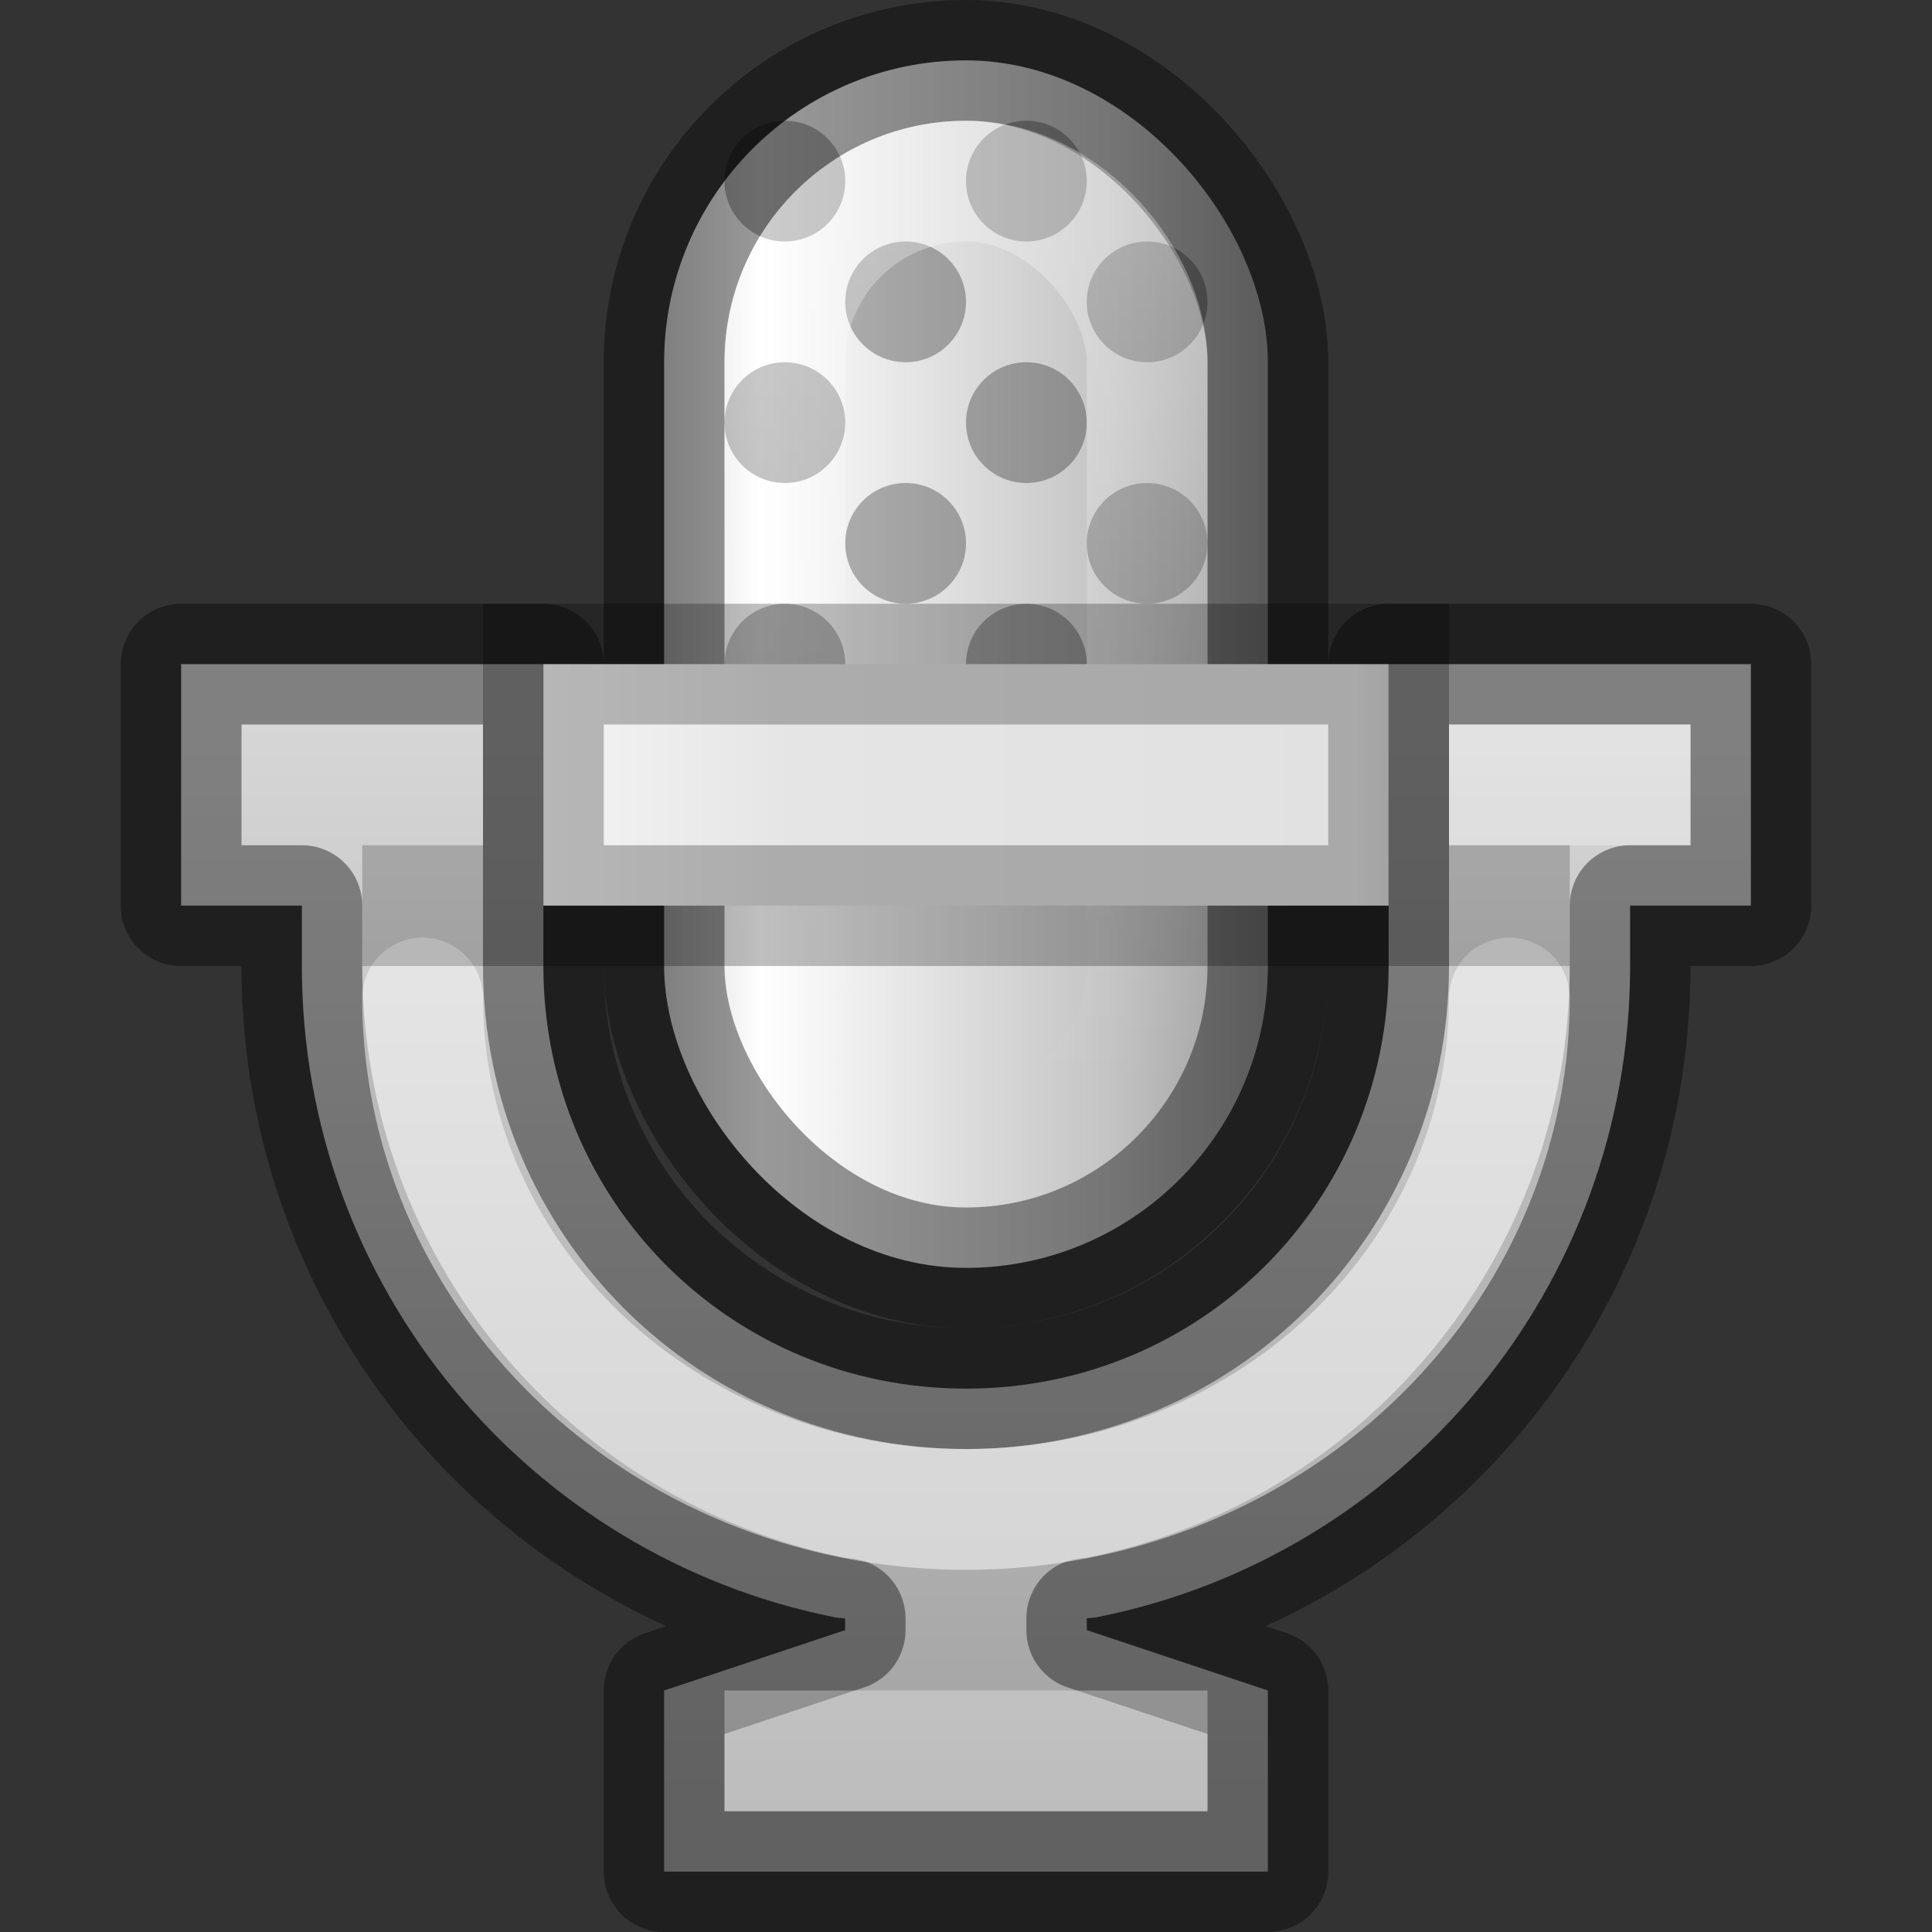 <svg xmlns="http://www.w3.org/2000/svg" xmlns:svg="http://www.w3.org/2000/svg" xmlns:xlink="http://www.w3.org/1999/xlink" id="svg2" width="16" height="16" version="1.0"><rect width="100%" height="100%" fill="#333333" stroke="none"/><defs id="defs4"><linearGradient id="linearGradient3324"><stop id="stop3326" offset="0" stop-color="#fff" stop-opacity="1"/><stop id="stop3328" offset="1" stop-color="#fff" stop-opacity="0"/></linearGradient><linearGradient id="linearGradient4950" x1="16" x2="16" y1="209" y2="200" gradientUnits="userSpaceOnUse" xlink:href="#linearGradient4948"/><linearGradient id="linearGradient4948"><stop id="stop4944" offset="0" stop-color="#a1a1a1" stop-opacity="1"/><stop id="stop4946" offset="1" stop-color="#d6d6d6" stop-opacity="1"/></linearGradient><linearGradient id="linearGradient4822" x1="13" x2="19" y1="199.5" y2="199.5" gradientUnits="userSpaceOnUse" xlink:href="#linearGradient2904"/><linearGradient id="linearGradient2904"><stop id="stop2906" offset="0" stop-color="#b9b9b9" stop-opacity="1"/><stop id="stop2910" offset=".216" stop-color="#fff" stop-opacity="1"/><stop id="stop2912" offset=".702" stop-color="#c3c3c3" stop-opacity="1"/><stop id="stop2908" offset="1" stop-color="#878787" stop-opacity="1"/></linearGradient><linearGradient id="linearGradient4905" x1="16" x2="16" y1="196" y2="203" gradientUnits="userSpaceOnUse" xlink:href="#linearGradient3324"/><linearGradient id="linearGradient4725" x1="16.977" x2="32.046" y1="14.011" y2="14.011" gradientTransform="matrix(0.995,0,0,0.796,-5.893,188.341)" gradientUnits="userSpaceOnUse" xlink:href="#linearGradient11193"/><linearGradient id="linearGradient11193"><stop id="stop11195" offset="0" stop-color="#fff" stop-opacity="1"/><stop id="stop9375" offset=".238" stop-color="#e5e5e5" stop-opacity="1"/><stop id="stop11205" offset=".549" stop-color="#e1e1e1" stop-opacity="1"/><stop id="stop11201" offset=".692" stop-color="#ababab" stop-opacity="1"/><stop id="stop11203" offset=".806" stop-color="#959595" stop-opacity="1"/><stop id="stop11197" offset="1" stop-color="#d3d3d3" stop-opacity="1"/></linearGradient></defs><g id="g5681" display="inline" transform="translate(-8,-194)"><path id="path4767" fill="url(#linearGradient4950)" fill-opacity="1" fill-rule="nonzero" stroke="#000" stroke-dasharray="none" stroke-dashoffset="0" stroke-linecap="butt" stroke-linejoin="round" stroke-miterlimit="4" stroke-opacity=".4" stroke-width="1" d="m 9.5,199.5 v 0.5 1.5 h 1 v 0.5 c 0,2.662 1.884,4.884 4.4,5.391 l 0.029,0.006 0.029,0.002 c 0,0 0.037,0.004 0.041,0.004 V 207.5 L 13.5,208 l 1.1e-5,1.5 h 5 L 18.5,208 17,207.5 v -0.098 c 0.004,-3.3e-4 0.041,-0.004 0.041,-0.004 l 0.029,-0.002 0.029,-0.006 C 19.616,206.884 21.5,204.662 21.5,202 v -0.5 h 1 v -2 h -3 v 2.5 c 0,1.948 -1.552,3.5 -3.5,3.5 -1.948,0 -3.5,-1.552 -3.5,-3.5 v -2.5 z" clip-rule="nonzero" color="#bebebe" color-interpolation="sRGB" color-interpolation-filters="linearRGB" color-rendering="auto" display="inline" enable-background="accumulate" image-rendering="auto" opacity="1" overflow="visible" shape-rendering="auto" text-rendering="auto" visibility="visible" style="isolation:auto;mix-blend-mode:normal;solid-color:#000;solid-opacity:1;marker:none"/><rect id="rect13081" width="5" height="10" x="13.5" y="194.5" fill="url(#linearGradient4822)" fill-opacity="1" stroke="#000" stroke-dasharray="none" stroke-dashoffset="0" stroke-linecap="square" stroke-linejoin="round" stroke-miterlimit="4" stroke-opacity=".4" stroke-width="1" display="inline" enable-background="new" rx="2.5" ry="2.5"/><path id="path13103" fill="#000" fill-opacity="1" fill-rule="nonzero" stroke="none" stroke-width="1" d="m 17,195.5 c 0,0.276 -0.224,0.5 -0.5,0.5 -0.276,0 -0.5,-0.224 -0.5,-0.5 0,-0.276 0.224,-0.5 0.5,-0.5 0.276,0 0.5,0.224 0.5,0.5 z m -2,0 c 0,0.276 -0.224,0.5 -0.5,0.5 -0.276,0 -0.5,-0.224 -0.5,-0.5 0,-0.276 0.224,-0.5 0.5,-0.5 0.276,0 0.5,0.224 0.5,0.5 z m 0,2 c 0,0.276 -0.224,0.5 -0.5,0.5 -0.276,0 -0.5,-0.224 -0.5,-0.5 0,-0.276 0.224,-0.5 0.5,-0.5 0.276,0 0.5,0.224 0.5,0.5 z m 2,0 c 0,0.276 -0.224,0.5 -0.5,0.5 -0.276,0 -0.5,-0.224 -0.5,-0.5 0,-0.276 0.224,-0.5 0.5,-0.5 0.276,0 0.5,0.224 0.5,0.5 z m -1,1 c 0,0.276 -0.224,0.5 -0.5,0.5 -0.276,0 -0.5,-0.224 -0.5,-0.5 0,-0.276 0.224,-0.5 0.5,-0.5 0.276,0 0.5,0.224 0.5,0.5 z m 0,-2 c 0,0.276 -0.224,0.5 -0.5,0.5 -0.276,0 -0.5,-0.224 -0.5,-0.5 0,-0.276 0.224,-0.5 0.5,-0.5 0.276,0 0.5,0.224 0.5,0.5 z m 2,0 c 0,0.276 -0.224,0.5 -0.5,0.5 -0.276,0 -0.5,-0.224 -0.5,-0.5 0,-0.276 0.224,-0.5 0.5,-0.5 0.276,0 0.5,0.224 0.5,0.5 z m 0,2 c 0,0.276 -0.224,0.5 -0.5,0.5 -0.276,0 -0.5,-0.224 -0.5,-0.5 0,-0.276 0.224,-0.5 0.5,-0.5 0.276,0 0.5,0.224 0.5,0.5 z m -1,1 c 0,0.276 -0.224,0.5 -0.5,0.5 -0.276,0 -0.5,-0.224 -0.5,-0.5 0,-0.276 0.224,-0.5 0.5,-0.5 0.276,0 0.5,0.224 0.5,0.5 z m -2,0 c 0,0.276 -0.224,0.5 -0.5,0.5 -0.276,0 -0.5,-0.224 -0.5,-0.5 0,-0.276 0.224,-0.5 0.5,-0.5 0.276,0 0.5,0.224 0.5,0.5 z" color="#000" display="inline" enable-background="new" opacity=".291" overflow="visible" visibility="visible" style="marker:none"/><rect id="rect4889" width="3" height="8" x="14.5" y="195.5" fill="none" fill-opacity="1" stroke="url(#linearGradient4905)" stroke-dasharray="none" stroke-dashoffset="0" stroke-linecap="square" stroke-linejoin="round" stroke-miterlimit="4" stroke-opacity="1" stroke-width="1" display="inline" enable-background="new" opacity=".3" rx="1.5" ry="1.5"/><path id="path4940" fill="none" fill-rule="evenodd" stroke="#fff" stroke-linecap="butt" stroke-linejoin="miter" stroke-opacity="1" stroke-width="1" d="m 14,208.5 h 4" opacity=".3"/><path id="path4942" fill="none" fill-rule="evenodd" stroke="#fff" stroke-linecap="butt" stroke-linejoin="miter" stroke-opacity="1" stroke-width="1" d="m 20,200.5 h 2" opacity=".3"/><path id="path9404" fill="none" fill-opacity="1" stroke="#fff" stroke-dasharray="none" stroke-dashoffset="0" stroke-linecap="round" stroke-linejoin="round" stroke-miterlimit="4" stroke-opacity=".498" stroke-width="1" d="m 20.5,202.265 c -4e-6,1.513 -0.858,2.911 -2.25,3.668 -1.392,0.757 -3.108,0.757 -4.5,0 C 12.358,205.176 11.5,203.778 11.5,202.265" opacity="1"/><path id="path10961" fill="none" fill-rule="evenodd" stroke="#000" stroke-linecap="butt" stroke-linejoin="miter" stroke-opacity="1" stroke-width="1" d="m 11,201.5 h 1" opacity=".2"/><path id="path10963" fill="none" fill-rule="evenodd" stroke="#000" stroke-linecap="butt" stroke-linejoin="miter" stroke-opacity="1" stroke-width="1" d="m 20,201.5 h 1" opacity=".2"/><path id="path4723" fill="url(#linearGradient4725)" fill-opacity="1" fill-rule="nonzero" stroke="#000" stroke-dasharray="none" stroke-miterlimit="4" stroke-opacity=".251" stroke-width="1" d="m 12.5,199.5 h 7 v 2 h -7 z" color="#000" display="inline" enable-background="accumulate" overflow="visible" visibility="visible" style="marker:none"/></g></svg>
